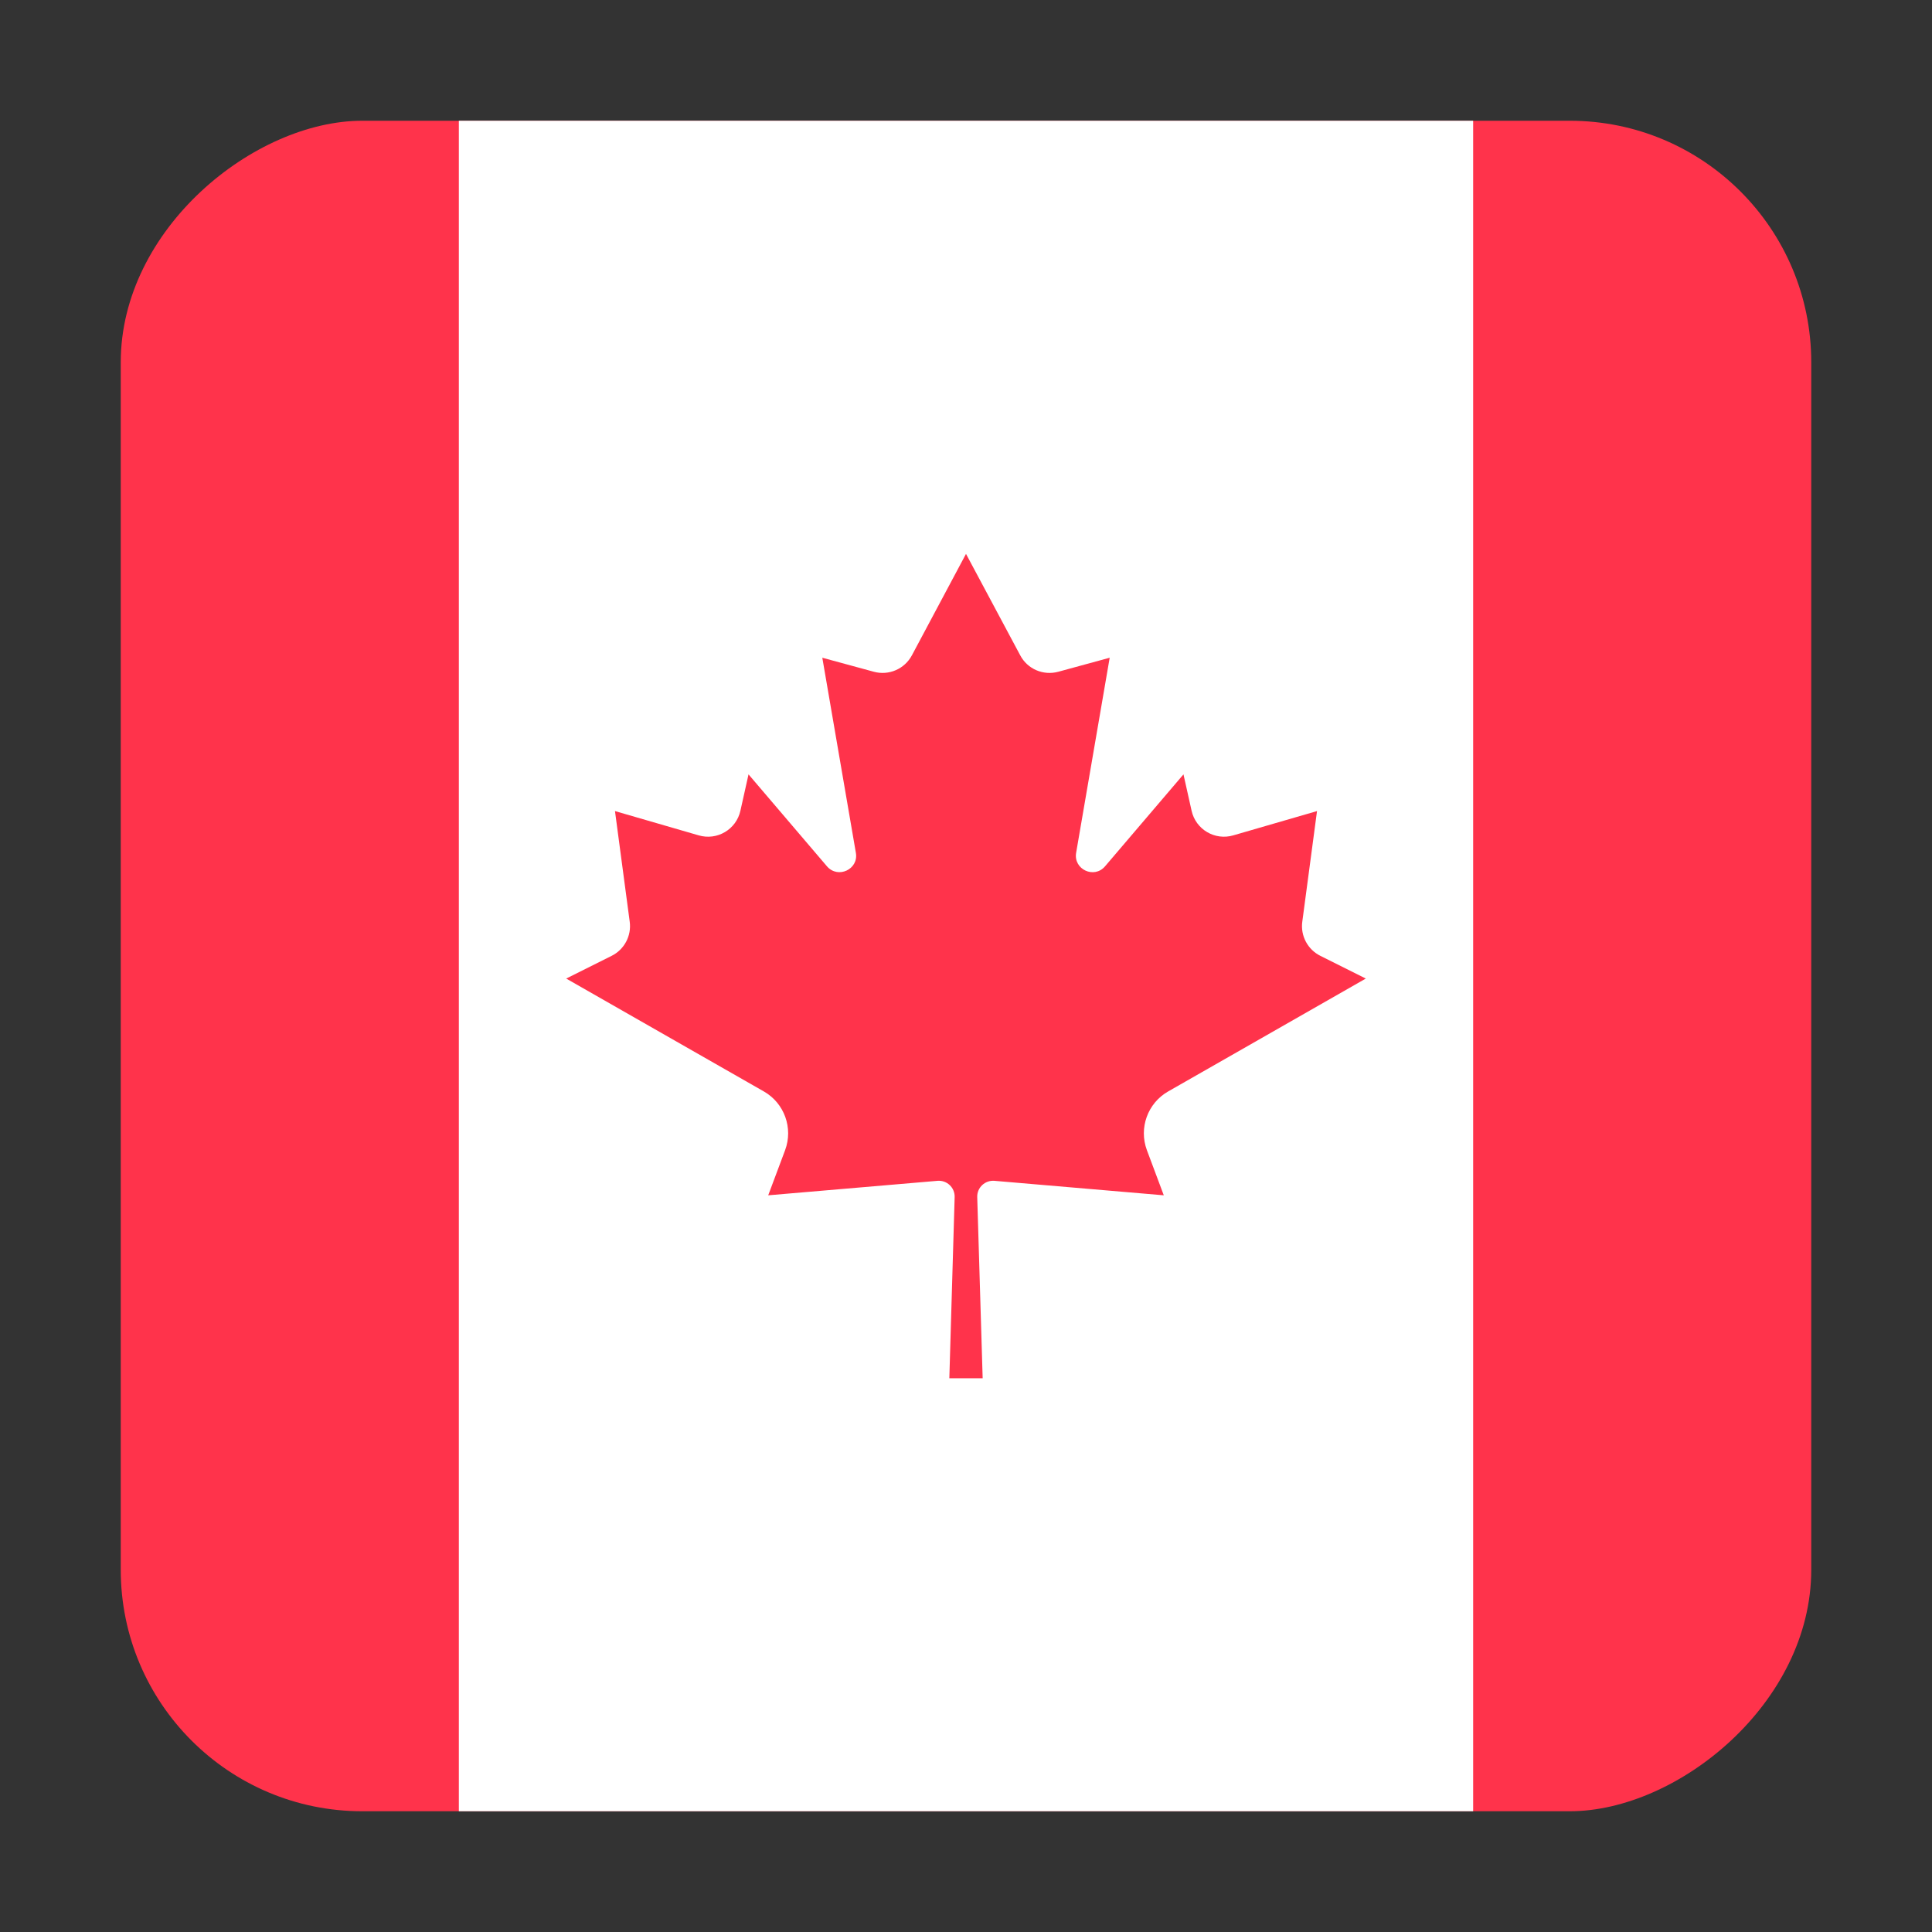 <svg width="16" height="16" viewBox="0 0 16 16" fill="none" xmlns="http://www.w3.org/2000/svg">
<rect x="0" y="0" width="16" height="16" fill="#333333" stroke="none"/>
<g clip-path="url(#clip0_5367_192567)">
<rect x="1" y="15" width="14" height="14" rx="2" transform="rotate(-90 1 15)" fill="#FF334B"/>
<path d="M3.8 1L3.8 15L12.2 15L12.2 1L3.8 1Z" fill="white"/>
<path d="M9.674 9.039L11.311 8.104L10.935 7.916C10.83 7.864 10.769 7.75 10.785 7.633L10.907 6.717L10.214 6.918C10.061 6.963 9.902 6.869 9.868 6.713L9.801 6.413L9.151 7.175C9.061 7.28 8.889 7.2 8.912 7.063L9.19 5.447L8.765 5.563C8.64 5.597 8.509 5.541 8.449 5.427L8 4.587V4.586L8 4.587L8 4.586V4.587L7.552 5.427C7.491 5.541 7.36 5.597 7.236 5.563L6.81 5.447L7.088 7.063C7.112 7.199 6.94 7.28 6.849 7.175L6.199 6.413L6.132 6.713C6.098 6.869 5.939 6.963 5.786 6.918L5.093 6.717L5.215 7.633C5.231 7.75 5.17 7.864 5.065 7.916L4.689 8.104L6.326 9.039C6.496 9.136 6.57 9.342 6.502 9.525L6.362 9.899L7.765 9.779C7.842 9.773 7.908 9.835 7.906 9.913L7.862 11.414H8.138L8.093 9.913C8.091 9.835 8.157 9.773 8.235 9.779L9.638 9.899L9.498 9.525C9.43 9.342 9.504 9.136 9.674 9.039Z" fill="#FF334B"/>
</g>
<defs>
<clipPath id="clip0_5367_192567">
<rect x="1" y="15" width="14" height="14" rx="2" transform="rotate(-90 1 15)" fill="white"/>
</clipPath>
</defs>
</svg>

